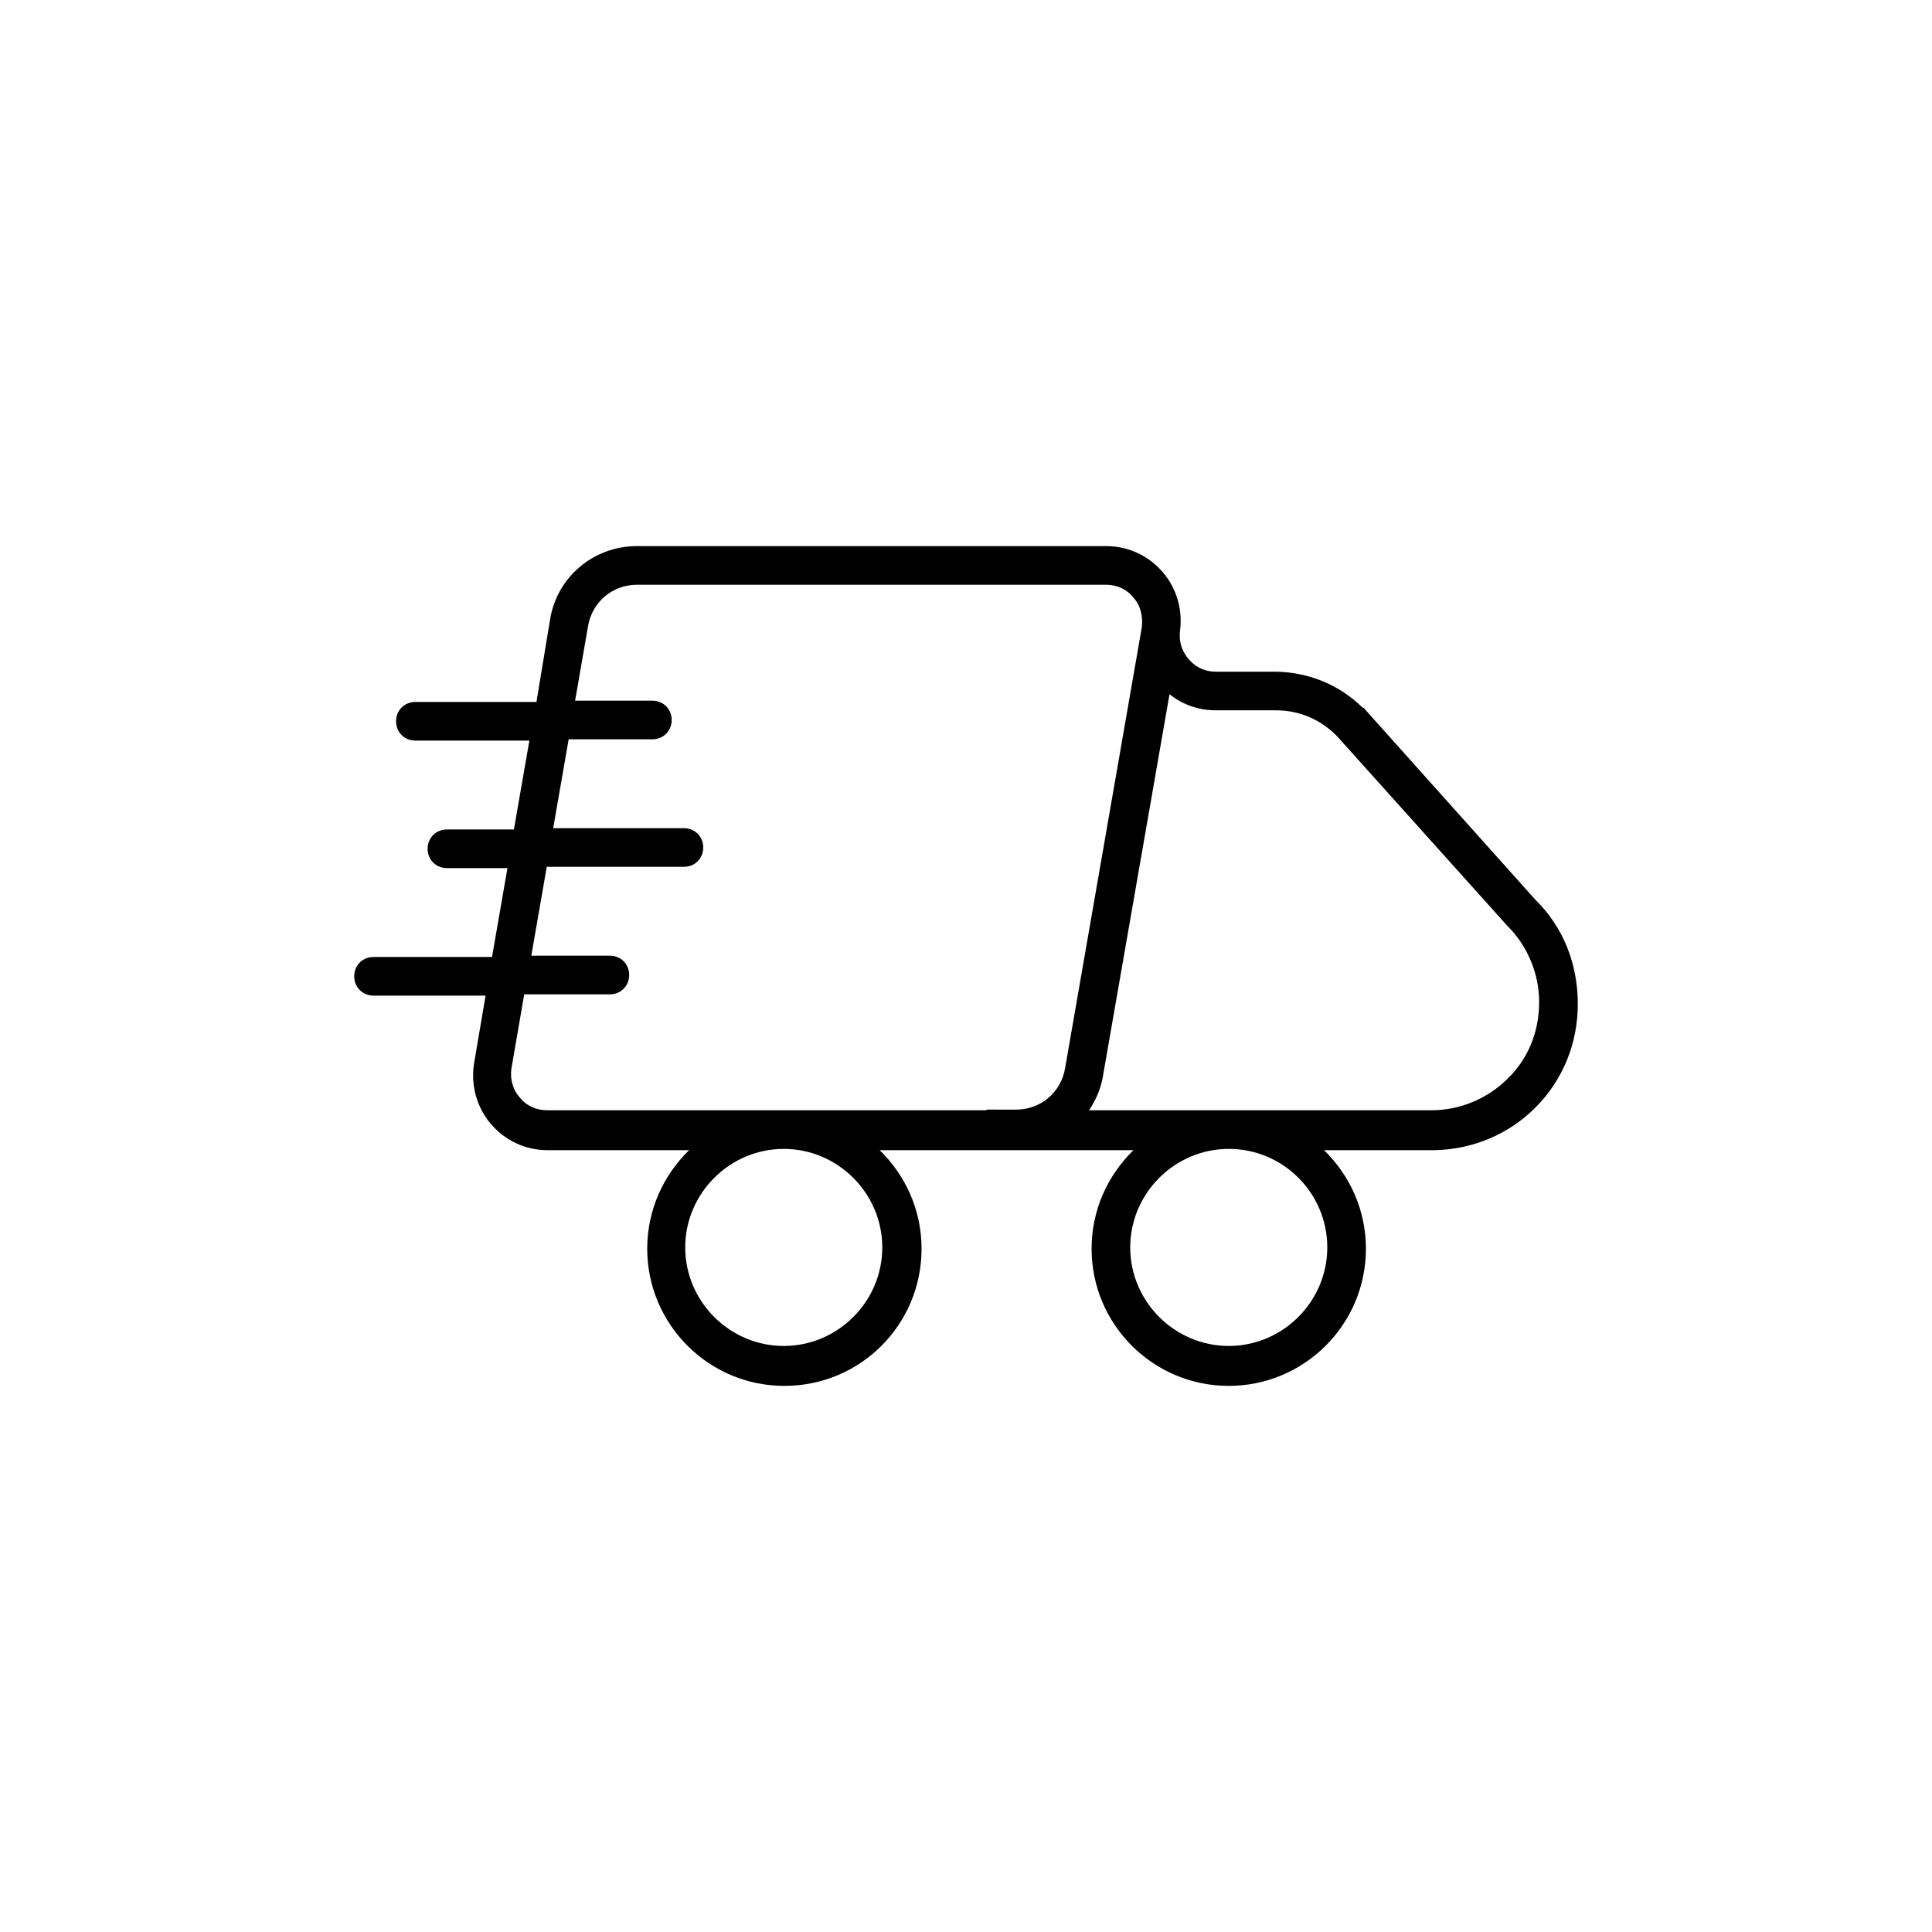 <?xml version="1.0" encoding="utf-8"?>
<!-- Generator: Adobe Illustrator 24.2.3, SVG Export Plug-In . SVG Version: 6.00 Build 0)  -->
<svg version="1.1" id="Layer_1" xmlns="http://www.w3.org/2000/svg" xmlns:xlink="http://www.w3.org/1999/xlink" x="0px" y="0px"
	 viewBox="0 0 300 300" style="enable-background:new 0 0 300 300;" xml:space="preserve">
<path d="M238.4,139.7L212,110.2c-0.1-0.2-0.3-0.3-0.5-0.4c-3.6-3.5-8.3-5.4-13.3-5.5c0,0,0,0,0,0c0,0,0,0,0,0h-9.4
	c-1.6,0-3-0.6-4.1-1.8c-1-1.1-1.6-2.5-1.5-4.1l0-0.2c0.5-3.3-0.4-6.7-2.6-9.3c-2.2-2.6-5.4-4.1-8.8-4.1H98.9
	c-6.8,0-12.5,4.9-13.5,11.5L83.3,109H64.5c-1.7,0-3,1.3-3,3s1.3,3,3,3h17.7l-2.4,13.8H69.4c-1.7,0-3,1.3-3,3s1.3,3,3,3h9.4
	l-2.4,13.8H58c-1.7,0-3,1.3-3,3s1.3,3,3,3h17.4l-1.8,10.6c-0.5,3.3,0.4,6.7,2.6,9.3c2.2,2.6,5.4,4.1,8.8,4.1h22
	c-4,3.9-6.5,9.3-6.5,15.3c0,11.7,9.5,21.3,21.3,21.3s21.3-9.5,21.3-21.3c0-6-2.5-11.4-6.5-15.3h16.7h4.6H176
	c-4,3.9-6.5,9.3-6.5,15.3c0,11.7,9.5,21.3,21.3,21.3c11.7,0,21.3-9.5,21.3-21.3c0-6-2.5-11.4-6.5-15.3h16.7c0.1,0,0.3,0,0.4,0
	c5.9-0.1,11.5-2.4,15.7-6.6c4.3-4.3,6.6-10,6.6-16.1C245,149.6,242.7,143.9,238.4,139.7z M137,193.7c0,8.4-6.9,15.3-15.3,15.3
	s-15.3-6.9-15.3-15.3c0-8.4,6.9-15.3,15.3-15.3S137,185.3,137,193.7z M153.2,172.4H84.9c-1.6,0-3.2-0.7-4.2-2
	c-1.1-1.2-1.5-2.9-1.3-4.4l2-11.6h13.3c1.7,0,3-1.3,3-3s-1.3-3-3-3H82.5l2.4-13.8h21.3c1.7,0,3-1.3,3-3s-1.3-3-3-3H85.9l2.4-13.8h13
	c1.7,0,3-1.3,3-3s-1.3-3-3-3h-12l2-11.5c0.6-3.8,3.8-6.5,7.6-6.5h72.9c1.6,0,3.2,0.7,4.2,2c1.1,1.2,1.5,2.9,1.3,4.6l-11.9,68.4
	c-0.6,3.8-3.8,6.5-7.6,6.5H153.2z M206.1,193.7c0,8.4-6.9,15.3-15.3,15.3c-8.4,0-15.3-6.9-15.3-15.3c0-8.4,6.9-15.3,15.3-15.3
	C199.3,178.4,206.1,185.3,206.1,193.7z M234.1,167.5c-3.1,3.1-7.4,4.9-11.8,4.9c-0.1,0-0.3,0-0.4,0h-52.8c1.1-1.6,1.9-3.5,2.2-5.5
	l10.3-59.1c2,1.6,4.5,2.5,7.2,2.5h9.4c0,0,0,0,0,0c3.5,0,6.8,1.4,9.3,3.9c0,0,0.1,0.1,0.1,0.1l26.4,29.4c0,0,0.1,0.1,0.1,0.1
	c3.1,3.1,4.9,7.4,4.9,11.8C239,160.2,237.3,164.4,234.1,167.5z"/>
</svg>
